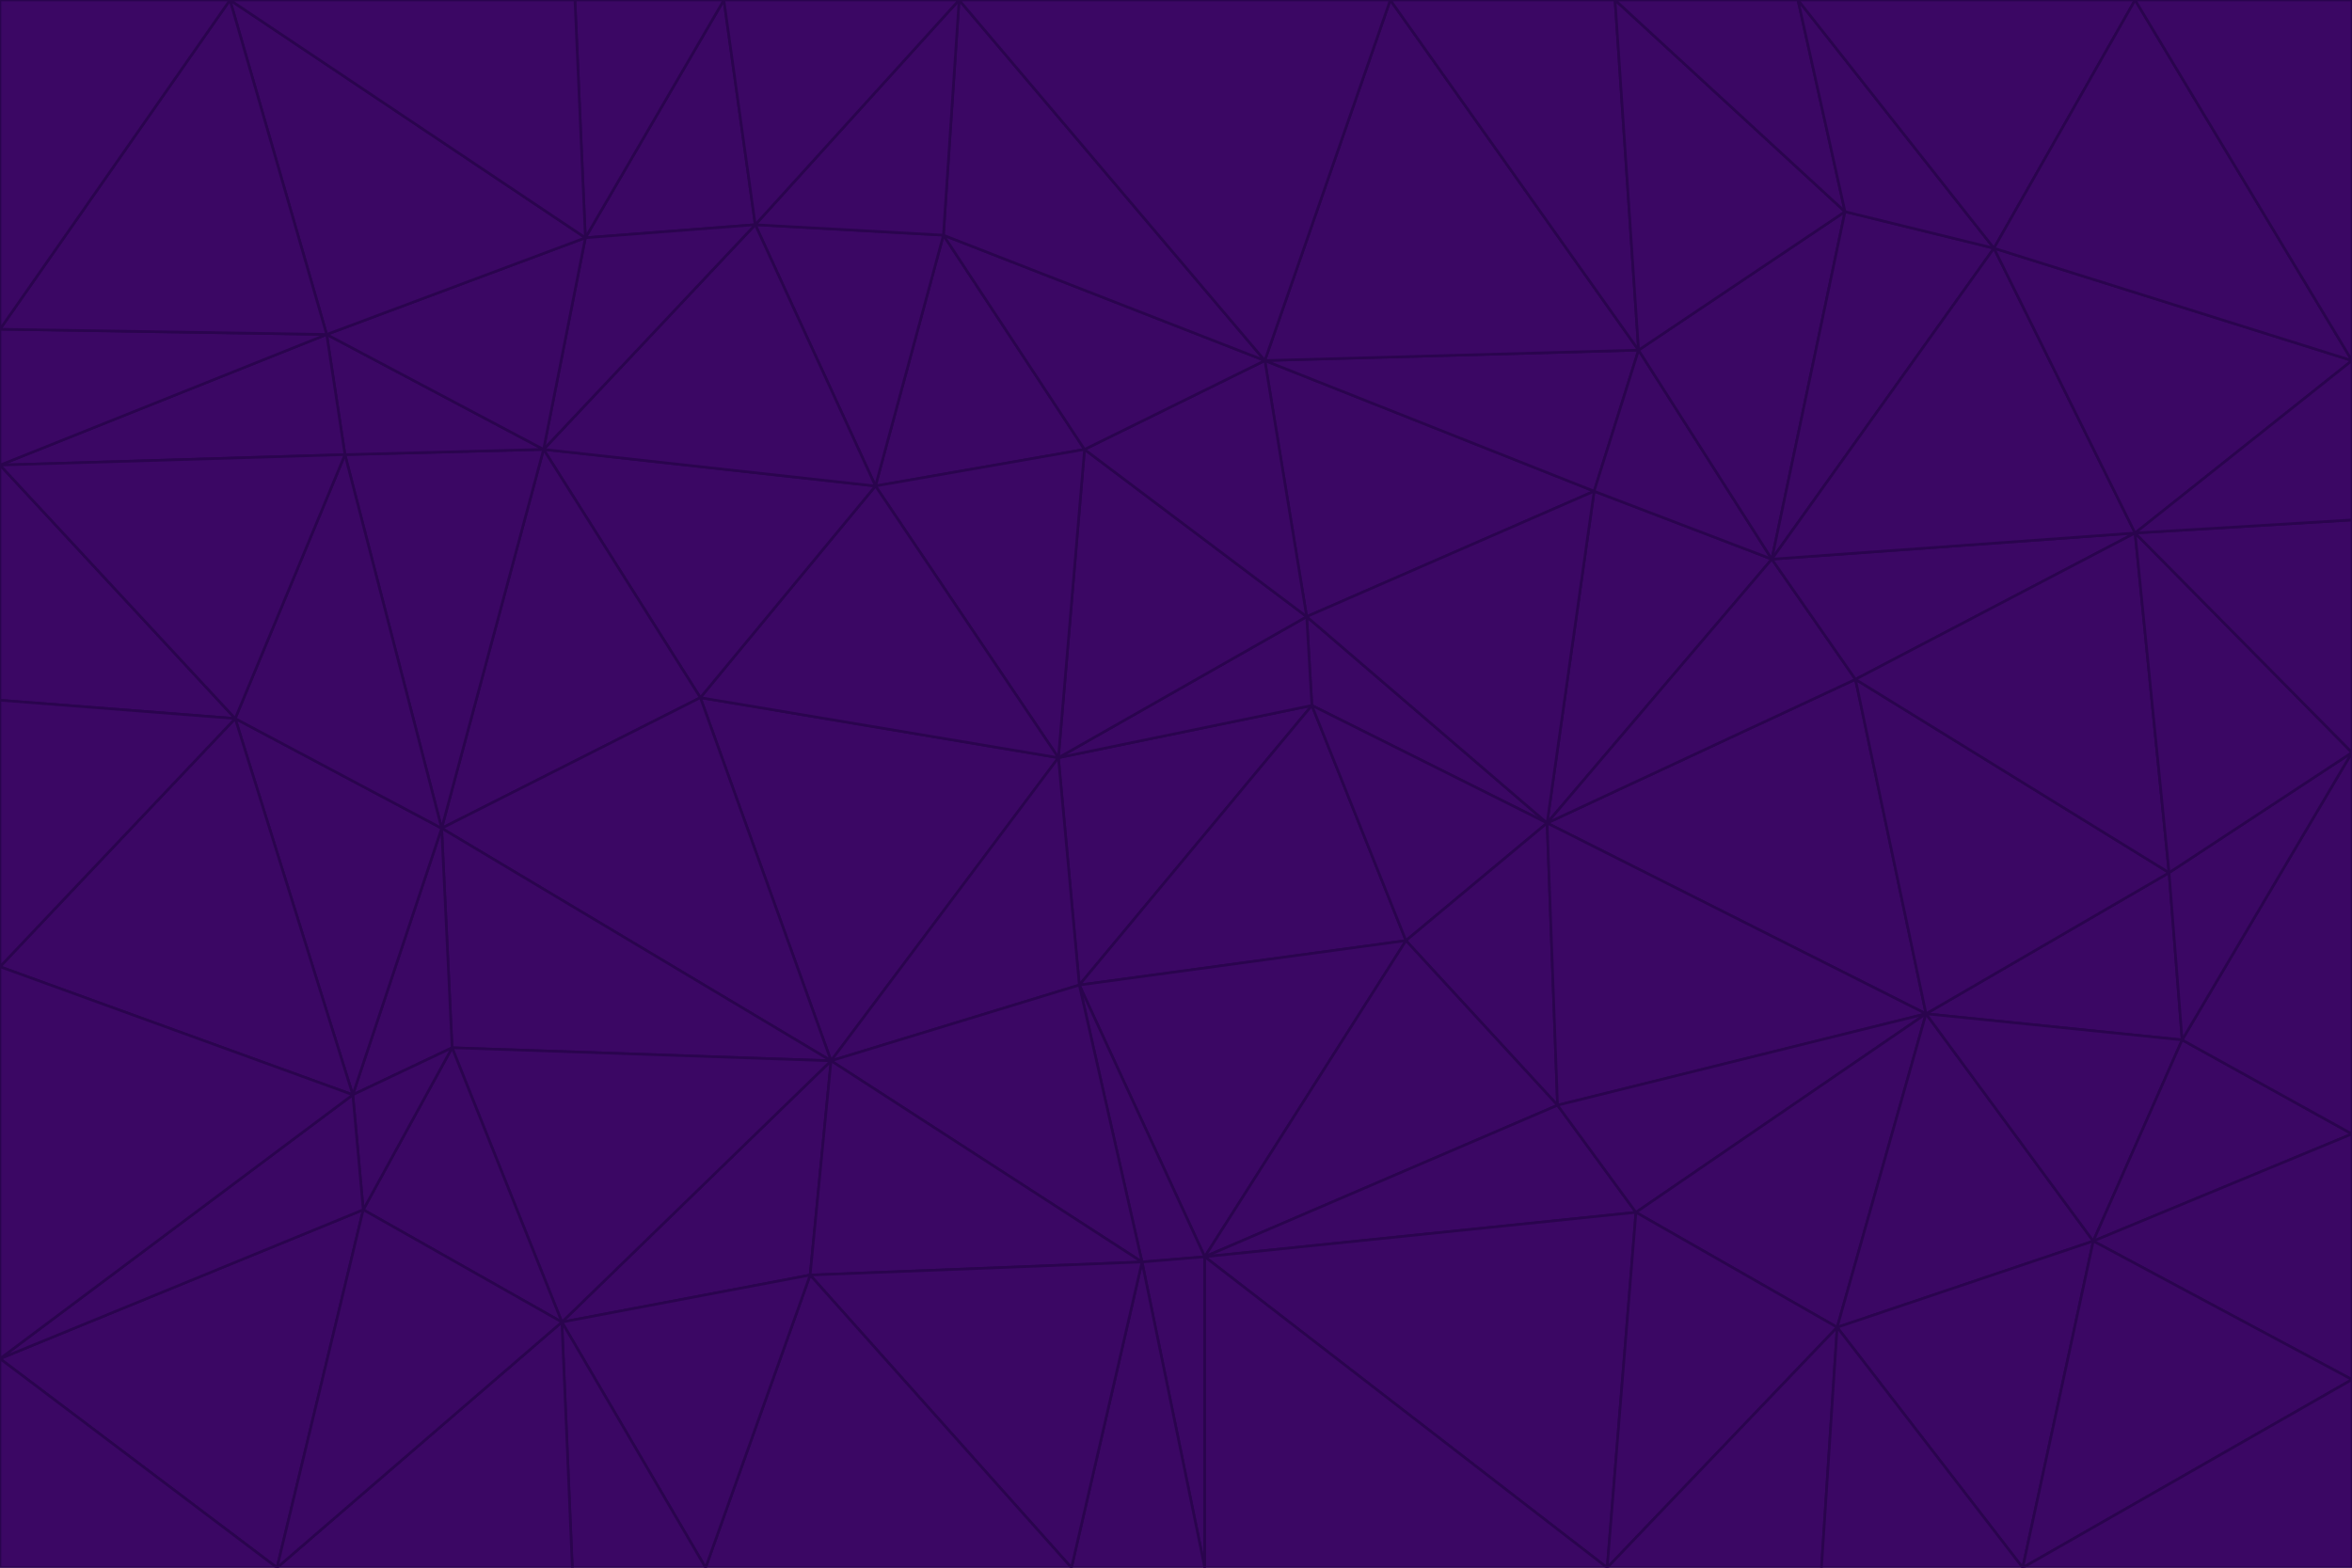 <svg id="visual" viewBox="0 0 900 600" width="900" height="600" xmlns="http://www.w3.org/2000/svg" xmlns:xlink="http://www.w3.org/1999/xlink" version="1.1"><g stroke-width="1" stroke-linejoin="bevel"><path d="M405 290L413 377L502 270Z" fill="#3b0764" stroke="#2a044e"></path><path d="M413 377L538 360L502 270Z" fill="#3b0764" stroke="#2a044e"></path><path d="M592 315L500 236L502 270Z" fill="#3b0764" stroke="#2a044e"></path><path d="M502 270L500 236L405 290Z" fill="#3b0764" stroke="#2a044e"></path><path d="M538 360L592 315L502 270Z" fill="#3b0764" stroke="#2a044e"></path><path d="M413 377L461 481L538 360Z" fill="#3b0764" stroke="#2a044e"></path><path d="M538 360L596 423L592 315Z" fill="#3b0764" stroke="#2a044e"></path><path d="M413 377L437 483L461 481Z" fill="#3b0764" stroke="#2a044e"></path><path d="M461 481L596 423L538 360Z" fill="#3b0764" stroke="#2a044e"></path><path d="M500 236L415 172L405 290Z" fill="#3b0764" stroke="#2a044e"></path><path d="M268 267L318 406L405 290Z" fill="#3b0764" stroke="#2a044e"></path><path d="M405 290L318 406L413 377Z" fill="#3b0764" stroke="#2a044e"></path><path d="M413 377L318 406L437 483Z" fill="#3b0764" stroke="#2a044e"></path><path d="M610 188L484 138L500 236Z" fill="#3b0764" stroke="#2a044e"></path><path d="M500 236L484 138L415 172Z" fill="#3b0764" stroke="#2a044e"></path><path d="M361 90L335 186L415 172Z" fill="#3b0764" stroke="#2a044e"></path><path d="M415 172L335 186L405 290Z" fill="#3b0764" stroke="#2a044e"></path><path d="M678 214L610 188L592 315Z" fill="#3b0764" stroke="#2a044e"></path><path d="M592 315L610 188L500 236Z" fill="#3b0764" stroke="#2a044e"></path><path d="M335 186L268 267L405 290Z" fill="#3b0764" stroke="#2a044e"></path><path d="M461 481L626 464L596 423Z" fill="#3b0764" stroke="#2a044e"></path><path d="M737 388L710 260L592 315Z" fill="#3b0764" stroke="#2a044e"></path><path d="M215 506L310 488L318 406Z" fill="#3b0764" stroke="#2a044e"></path><path d="M318 406L310 488L437 483Z" fill="#3b0764" stroke="#2a044e"></path><path d="M710 260L678 214L592 315Z" fill="#3b0764" stroke="#2a044e"></path><path d="M610 188L627 134L484 138Z" fill="#3b0764" stroke="#2a044e"></path><path d="M678 214L627 134L610 188Z" fill="#3b0764" stroke="#2a044e"></path><path d="M737 388L592 315L596 423Z" fill="#3b0764" stroke="#2a044e"></path><path d="M678 214L706 81L627 134Z" fill="#3b0764" stroke="#2a044e"></path><path d="M484 138L361 90L415 172Z" fill="#3b0764" stroke="#2a044e"></path><path d="M335 186L208 172L268 267Z" fill="#3b0764" stroke="#2a044e"></path><path d="M367 0L361 90L484 138Z" fill="#3b0764" stroke="#2a044e"></path><path d="M437 483L461 600L461 481Z" fill="#3b0764" stroke="#2a044e"></path><path d="M461 481L615 600L626 464Z" fill="#3b0764" stroke="#2a044e"></path><path d="M410 600L461 600L437 483Z" fill="#3b0764" stroke="#2a044e"></path><path d="M310 488L410 600L437 483Z" fill="#3b0764" stroke="#2a044e"></path><path d="M626 464L737 388L596 423Z" fill="#3b0764" stroke="#2a044e"></path><path d="M703 508L737 388L626 464Z" fill="#3b0764" stroke="#2a044e"></path><path d="M208 172L169 317L268 267Z" fill="#3b0764" stroke="#2a044e"></path><path d="M268 267L169 317L318 406Z" fill="#3b0764" stroke="#2a044e"></path><path d="M361 90L289 86L335 186Z" fill="#3b0764" stroke="#2a044e"></path><path d="M615 600L703 508L626 464Z" fill="#3b0764" stroke="#2a044e"></path><path d="M169 317L173 401L318 406Z" fill="#3b0764" stroke="#2a044e"></path><path d="M310 488L270 600L410 600Z" fill="#3b0764" stroke="#2a044e"></path><path d="M289 86L208 172L335 186Z" fill="#3b0764" stroke="#2a044e"></path><path d="M173 401L215 506L318 406Z" fill="#3b0764" stroke="#2a044e"></path><path d="M461 600L615 600L461 481Z" fill="#3b0764" stroke="#2a044e"></path><path d="M215 506L270 600L310 488Z" fill="#3b0764" stroke="#2a044e"></path><path d="M627 134L532 0L484 138Z" fill="#3b0764" stroke="#2a044e"></path><path d="M361 90L367 0L289 86Z" fill="#3b0764" stroke="#2a044e"></path><path d="M277 0L224 91L289 86Z" fill="#3b0764" stroke="#2a044e"></path><path d="M289 86L224 91L208 172Z" fill="#3b0764" stroke="#2a044e"></path><path d="M208 172L132 174L169 317Z" fill="#3b0764" stroke="#2a044e"></path><path d="M173 401L139 463L215 506Z" fill="#3b0764" stroke="#2a044e"></path><path d="M215 506L219 600L270 600Z" fill="#3b0764" stroke="#2a044e"></path><path d="M169 317L135 419L173 401Z" fill="#3b0764" stroke="#2a044e"></path><path d="M90 275L135 419L169 317Z" fill="#3b0764" stroke="#2a044e"></path><path d="M532 0L367 0L484 138Z" fill="#3b0764" stroke="#2a044e"></path><path d="M763 95L706 81L678 214Z" fill="#3b0764" stroke="#2a044e"></path><path d="M627 134L618 0L532 0Z" fill="#3b0764" stroke="#2a044e"></path><path d="M817 204L678 214L710 260Z" fill="#3b0764" stroke="#2a044e"></path><path d="M135 419L139 463L173 401Z" fill="#3b0764" stroke="#2a044e"></path><path d="M615 600L697 600L703 508Z" fill="#3b0764" stroke="#2a044e"></path><path d="M835 398L830 334L737 388Z" fill="#3b0764" stroke="#2a044e"></path><path d="M706 81L618 0L627 134Z" fill="#3b0764" stroke="#2a044e"></path><path d="M106 600L219 600L215 506Z" fill="#3b0764" stroke="#2a044e"></path><path d="M125 128L132 174L208 172Z" fill="#3b0764" stroke="#2a044e"></path><path d="M801 475L737 388L703 508Z" fill="#3b0764" stroke="#2a044e"></path><path d="M737 388L830 334L710 260Z" fill="#3b0764" stroke="#2a044e"></path><path d="M774 600L801 475L703 508Z" fill="#3b0764" stroke="#2a044e"></path><path d="M830 334L817 204L710 260Z" fill="#3b0764" stroke="#2a044e"></path><path d="M132 174L90 275L169 317Z" fill="#3b0764" stroke="#2a044e"></path><path d="M0 520L106 600L139 463Z" fill="#3b0764" stroke="#2a044e"></path><path d="M367 0L277 0L289 86Z" fill="#3b0764" stroke="#2a044e"></path><path d="M224 91L125 128L208 172Z" fill="#3b0764" stroke="#2a044e"></path><path d="M801 475L835 398L737 388Z" fill="#3b0764" stroke="#2a044e"></path><path d="M817 204L763 95L678 214Z" fill="#3b0764" stroke="#2a044e"></path><path d="M706 81L688 0L618 0Z" fill="#3b0764" stroke="#2a044e"></path><path d="M88 0L125 128L224 91Z" fill="#3b0764" stroke="#2a044e"></path><path d="M0 178L0 268L90 275Z" fill="#3b0764" stroke="#2a044e"></path><path d="M763 95L688 0L706 81Z" fill="#3b0764" stroke="#2a044e"></path><path d="M277 0L220 0L224 91Z" fill="#3b0764" stroke="#2a044e"></path><path d="M697 600L774 600L703 508Z" fill="#3b0764" stroke="#2a044e"></path><path d="M801 475L900 434L835 398Z" fill="#3b0764" stroke="#2a044e"></path><path d="M900 434L900 288L835 398Z" fill="#3b0764" stroke="#2a044e"></path><path d="M835 398L900 288L830 334Z" fill="#3b0764" stroke="#2a044e"></path><path d="M830 334L900 288L817 204Z" fill="#3b0764" stroke="#2a044e"></path><path d="M817 204L900 138L763 95Z" fill="#3b0764" stroke="#2a044e"></path><path d="M0 520L139 463L135 419Z" fill="#3b0764" stroke="#2a044e"></path><path d="M139 463L106 600L215 506Z" fill="#3b0764" stroke="#2a044e"></path><path d="M900 528L900 434L801 475Z" fill="#3b0764" stroke="#2a044e"></path><path d="M900 288L900 199L817 204Z" fill="#3b0764" stroke="#2a044e"></path><path d="M763 95L817 0L688 0Z" fill="#3b0764" stroke="#2a044e"></path><path d="M90 275L0 370L135 419Z" fill="#3b0764" stroke="#2a044e"></path><path d="M0 268L0 370L90 275Z" fill="#3b0764" stroke="#2a044e"></path><path d="M0 178L132 174L125 128Z" fill="#3b0764" stroke="#2a044e"></path><path d="M0 178L90 275L132 174Z" fill="#3b0764" stroke="#2a044e"></path><path d="M900 199L900 138L817 204Z" fill="#3b0764" stroke="#2a044e"></path><path d="M774 600L900 528L801 475Z" fill="#3b0764" stroke="#2a044e"></path><path d="M900 138L817 0L763 95Z" fill="#3b0764" stroke="#2a044e"></path><path d="M0 126L0 178L125 128Z" fill="#3b0764" stroke="#2a044e"></path><path d="M220 0L88 0L224 91Z" fill="#3b0764" stroke="#2a044e"></path><path d="M0 370L0 520L135 419Z" fill="#3b0764" stroke="#2a044e"></path><path d="M88 0L0 126L125 128Z" fill="#3b0764" stroke="#2a044e"></path><path d="M774 600L900 600L900 528Z" fill="#3b0764" stroke="#2a044e"></path><path d="M0 520L0 600L106 600Z" fill="#3b0764" stroke="#2a044e"></path><path d="M900 138L900 0L817 0Z" fill="#3b0764" stroke="#2a044e"></path><path d="M88 0L0 0L0 126Z" fill="#3b0764" stroke="#2a044e"></path></g></svg>